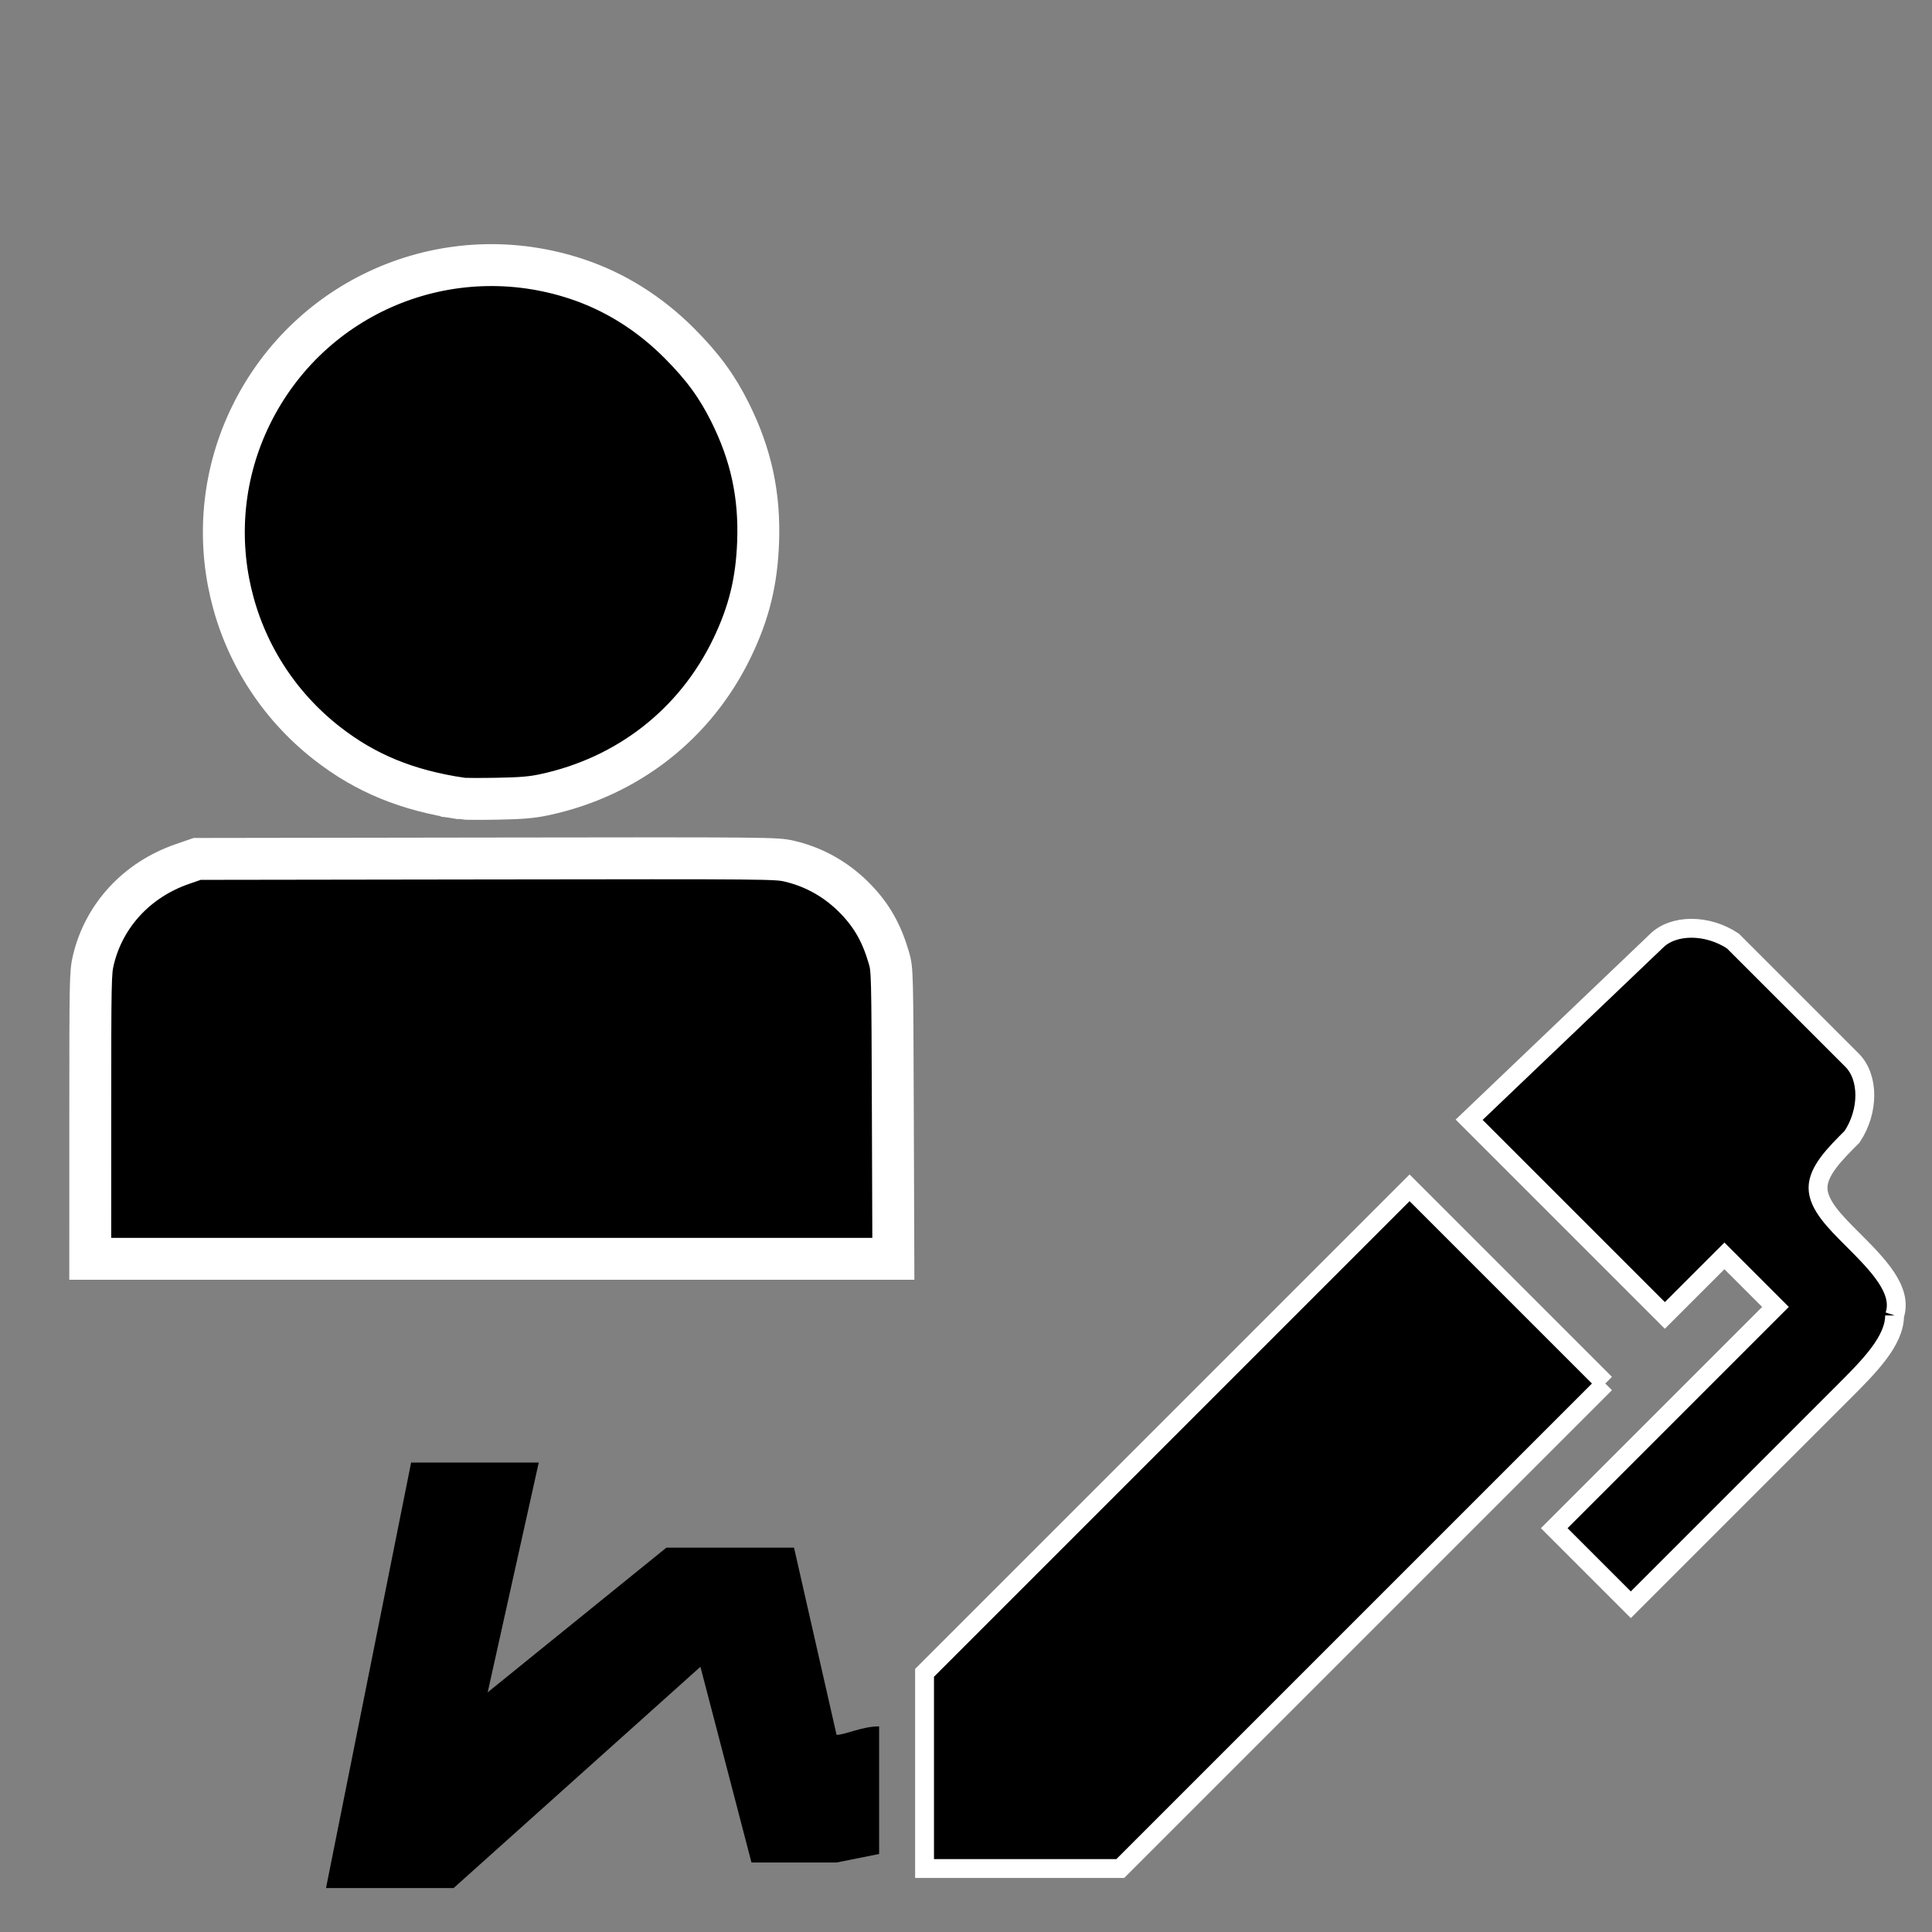 <?xml version="1.0" encoding="UTF-8" standalone="no"?>
<svg
   id="svg5"
   version="1.1"
   viewBox="0 0 1024 1024"
   height="1024pt"
   width="1024pt"
   sodipodi:docname="module-stic-signers.svg"
   inkscape:version="1.2.2 (b0a8486541, 2022-12-01)"
   xml:space="preserve"
   xmlns:inkscape="http://www.inkscape.org/namespaces/inkscape"
   xmlns:sodipodi="http://sodipodi.sourceforge.net/DTD/sodipodi-0.dtd"
   xmlns="http://www.w3.org/2000/svg"
   xmlns:svg="http://www.w3.org/2000/svg"
   xmlns:rdf="http://www.w3.org/1999/02/22-rdf-syntax-ns#"
   xmlns:cc="http://creativecommons.org/ns#"
   xmlns:dc="http://purl.org/dc/elements/1.1/"><rect x="0" y="0" width="1024" height="1024" fill="#808080" stroke="none"/><sodipodi:namedview
     pagecolor="#ffffff"
     bordercolor="#666666"
     borderopacity="1"
     objecttolerance="10"
     gridtolerance="10"
     guidetolerance="10"
     inkscape:pageopacity="0"
     inkscape:pageshadow="2"
     inkscape:window-width="1920"
     inkscape:window-height="1119"
     id="namedview6"
     showgrid="false"
     inkscape:zoom="0.26184082"
     inkscape:cx="899.4014"
     inkscape:cy="502.21352"
     inkscape:window-x="0"
     inkscape:window-y="49"
     inkscape:window-maximized="1"
     inkscape:current-layer="g1238"
     inkscape:showpageshadow="2"
     inkscape:pagecheckerboard="0"
     inkscape:deskcolor="#d1d1d1"
     inkscape:document-units="pt" /><defs
     id="defs9" /><g
     id="g1238"
     transform="matrix(0.928,0,0,0.928,-0.123,-162.54)"><g
       id="g494-3"
       transform="matrix(0.555,0,0,0.555,-3.45,326.04)"
       style="stroke:#ffffff;stroke-width:43.123;stroke-dasharray:none;stroke-opacity:1"><g
         id="g498-6"
         style="stroke:#ffffff;stroke-width:43.123;stroke-dasharray:none;stroke-opacity:1"><path
           id="path6248-7"
           d="M 481.532,549.909 C 425.306,541.5 382.618,523.98 342.997,493.053 240.283,412.879 207.645,272.265 264.687,155.681 325.736,30.909 468.581,-28.742 600.563,15.422 c 38.983,13.045 74.619,35.433 105.076,66.013 23.966,24.064 38.628,44.057 52.058,70.986 21.692,43.498 30.718,85.207 28.922,133.646 -1.502,40.489 -9.352,72.536 -26.546,108.364 -37.739,78.641 -107.586,133.285 -193.79,151.611 -12.584,2.675 -23.542,3.594 -48.08,4.031 -17.48,0.311 -33.982,0.237 -36.671,-0.165 z"
           style="stroke:#ffffff;stroke-width:43.123;stroke-dasharray:none;stroke-opacity:1" /><path
           id="path6250-5"
           d="m 99.349,876.472 c 0.011,-140.758 0.15,-147.669 3.226,-160.499 11.017,-45.954 44.846,-82.481 91.293,-98.576 l 15.483,-5.365 298,-0.433 c 293.571,-0.427 298.205,-0.384 311.788,2.842 26.252,6.235 49.431,19.591 68.418,39.422 16.382,17.111 26.415,34.997 33.654,60 3.512,12.129 3.555,13.822 4.064,160.98 l 0.515,148.722 H 512.563 99.338 Z"
           style="stroke:#ffffff;stroke-width:43.123;stroke-dasharray:none;stroke-opacity:1" /></g></g></g><path
     d="M 850.836,733.292 593.764,990.364 H 490.033 V 886.633 L 747.105,629.561 850.836,733.292 m 153.341,-36.08 c 0,13.53 -13.53,27.06 -27.06,40.59 l -112.751,112.751 -40.59,-40.59 117.261,-117.261 -27.06,-27.06 -31.57,31.57 -103.731,-103.731 99.221,-94.711 c 9.02,-9.02 27.06,-9.02 40.59,0 l 63.141,63.141 c 9.02,9.02 9.02,27.06 0,40.59 -9.02,9.02 -18.04,18.04 -18.04,27.06 0,9.02 9.02,18.04 18.04,27.06 13.53,13.53 27.06,27.06 22.55,40.59"
     id="path222"
     style="fill:#000000;fill-opacity:1;stroke:#ffffff;stroke-width:10;stroke-dasharray:none;stroke-opacity:1"
     sodipodi:nodetypes="cccccccsccccccccscssc" /><path
     d="m 465.95,915.004 c -9.02,0 -18.04,4.51 -22.55,4.51 l -22.55,-99.221 h -67.651 l -94.711,76.671 27.06,-121.771 h -67.651 l -45.1,225.502 h 67.651 L 371.239,883.434 398.299,987.165 h 45.1 l 22.55,-4.51 z"
     id="path222-2"
     style="stroke-width:45.1"
     sodipodi:nodetypes="cccccccccccccc" /></svg>
